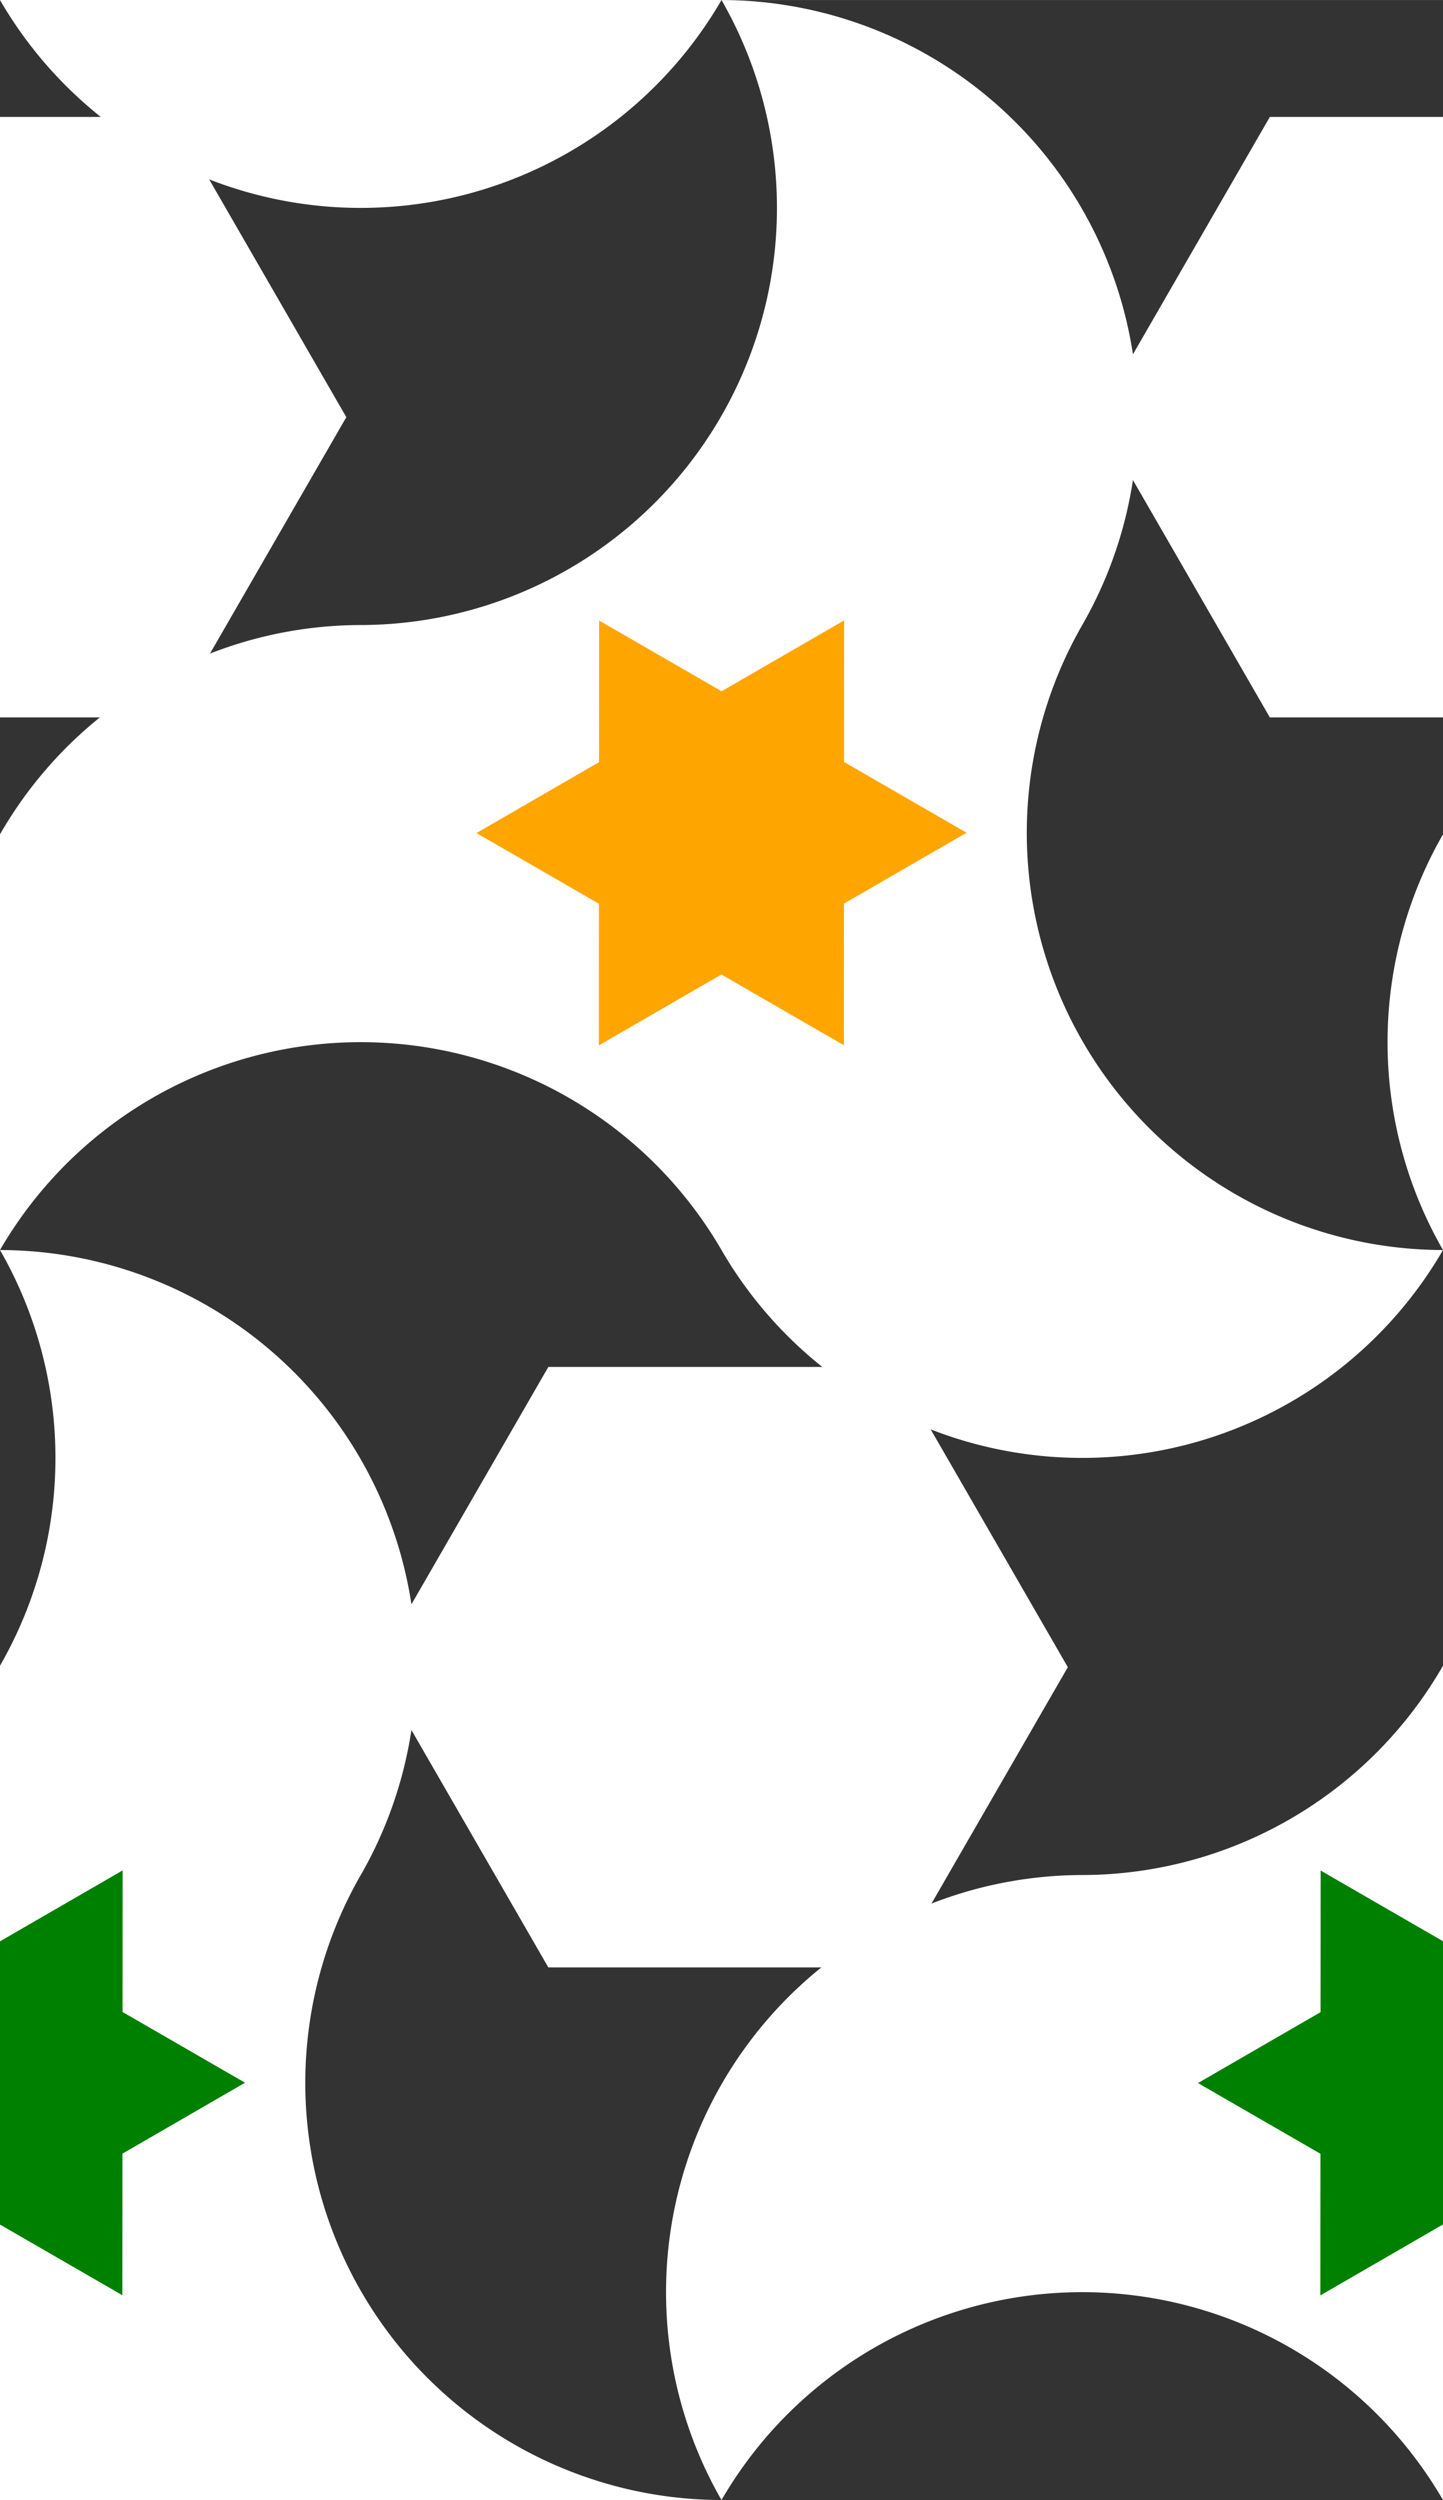 <?xml version="1.0" encoding="UTF-8"?>
<!DOCTYPE svg PUBLIC "-//W3C//DTD SVG 1.1//EN"
    "http://www.w3.org/Graphics/SVG/1.1/DTD/svg11.dtd">

<svg viewBox="0 0 1 1.732" width="300px" height="519.615px" xmlns="http://www.w3.org/2000/svg" xmlns:xlink="http://www.w3.org/1999/xlink">
    <rect x="0" y="0" width="1" height="1.732" fill="#333333" stroke="none"/>
    <defs>
        <path stroke-width="0" fill="white" d="M 0.5,0.0 A 0.289,0.289 0.0 0,1 0.75,0.433 A 0.289,0.289 0.0 0,0 1.0,0.866 A 0.289,0.289 0.0 0,1 0.5,0.866 A 0.289,0.289 0.0 0,0 0.0,0.866 A 0.289,0.289 0.0 0,1 0.25,0.433 A 0.289,0.289 0.0 0,0 0.5,0.0 " id="HaskellSvgIcons-triReligiousUpperBird" />
        <path stroke-width="0" fill="transparent" d="M 1.0,0.866 A 0.289,0.289 0.0 0,1 0.75,1.299 A 0.289,0.289 0.0 0,0 0.5,1.732 A 0.289,0.289 0.0 0,1 0.25,1.299 A 0.289,0.289 0.0 0,0 0.0,0.866 A 0.289,0.289 0.0 0,1 0.5,0.866 A 0.289,0.289 0.0 0,0 1.0,0.866 Z" id="HaskellSvgIcons-triReligiousLowerBird" />
        <path d="M 0.5,0.407 L 0.5,0.407 L 0.647,0.662 L 0.353,0.662 ZM 0.647,0.492 L 0.647,0.492 L 0.5,0.747 L 0.353,0.492 Z" id="HaskellSvgIcons-triReligiousStar" transform="rotate(30.0,0.5,0.577)" />
        <path stroke-width="0" d="M 0.74,1.155 L 0.62,0.947 L 0.38,0.947 L 0.26,1.155 L 0.38,1.363 L 0.62,1.363 Z" id="HaskellSvgIcons-triReligiousHexagon" />
    </defs>
    <use xlink:href="#HaskellSvgIcons-triReligiousUpperBird" />
    <use xlink:href="#HaskellSvgIcons-triReligiousUpperBird" transform="translate(1 0)" />
    <use xlink:href="#HaskellSvgIcons-triReligiousUpperBird" transform="translate(-0.5 0.866)" />
    <use xlink:href="#HaskellSvgIcons-triReligiousUpperBird" transform="translate(0.5 0.866)" />
    <use xlink:href="#HaskellSvgIcons-triReligiousUpperBird" transform="translate(-0.5 -0.866)" />
    <use xlink:href="#HaskellSvgIcons-triReligiousLowerBird" />
    <use xlink:href="#HaskellSvgIcons-triReligiousLowerBird" transform="translate(-1 0)" />
    <use xlink:href="#HaskellSvgIcons-triReligiousLowerBird" transform="translate(-0.5 -0.866)" />
    <use xlink:href="#HaskellSvgIcons-triReligiousLowerBird" transform="translate(0.5 -0.866)" />
    <use xlink:href="#HaskellSvgIcons-triReligiousLowerBird" transform="translate(0.5 0.866)" />
    <use xlink:href="#HaskellSvgIcons-triReligiousHexagon" fill="white" />
    <use xlink:href="#HaskellSvgIcons-triReligiousHexagon" fill="white" transform="translate(-0.5 -0.866)" />
    <use xlink:href="#HaskellSvgIcons-triReligiousHexagon" fill="white" transform="translate(0.5 -0.866)" />
    <use xlink:href="#HaskellSvgIcons-triReligiousStar" fill="orange" />
    <use xlink:href="#HaskellSvgIcons-triReligiousStar" fill="green" transform="translate(-0.5 0.866)" />
    <use xlink:href="#HaskellSvgIcons-triReligiousStar" fill="green" transform="translate(0.5 0.866)" />
</svg>
